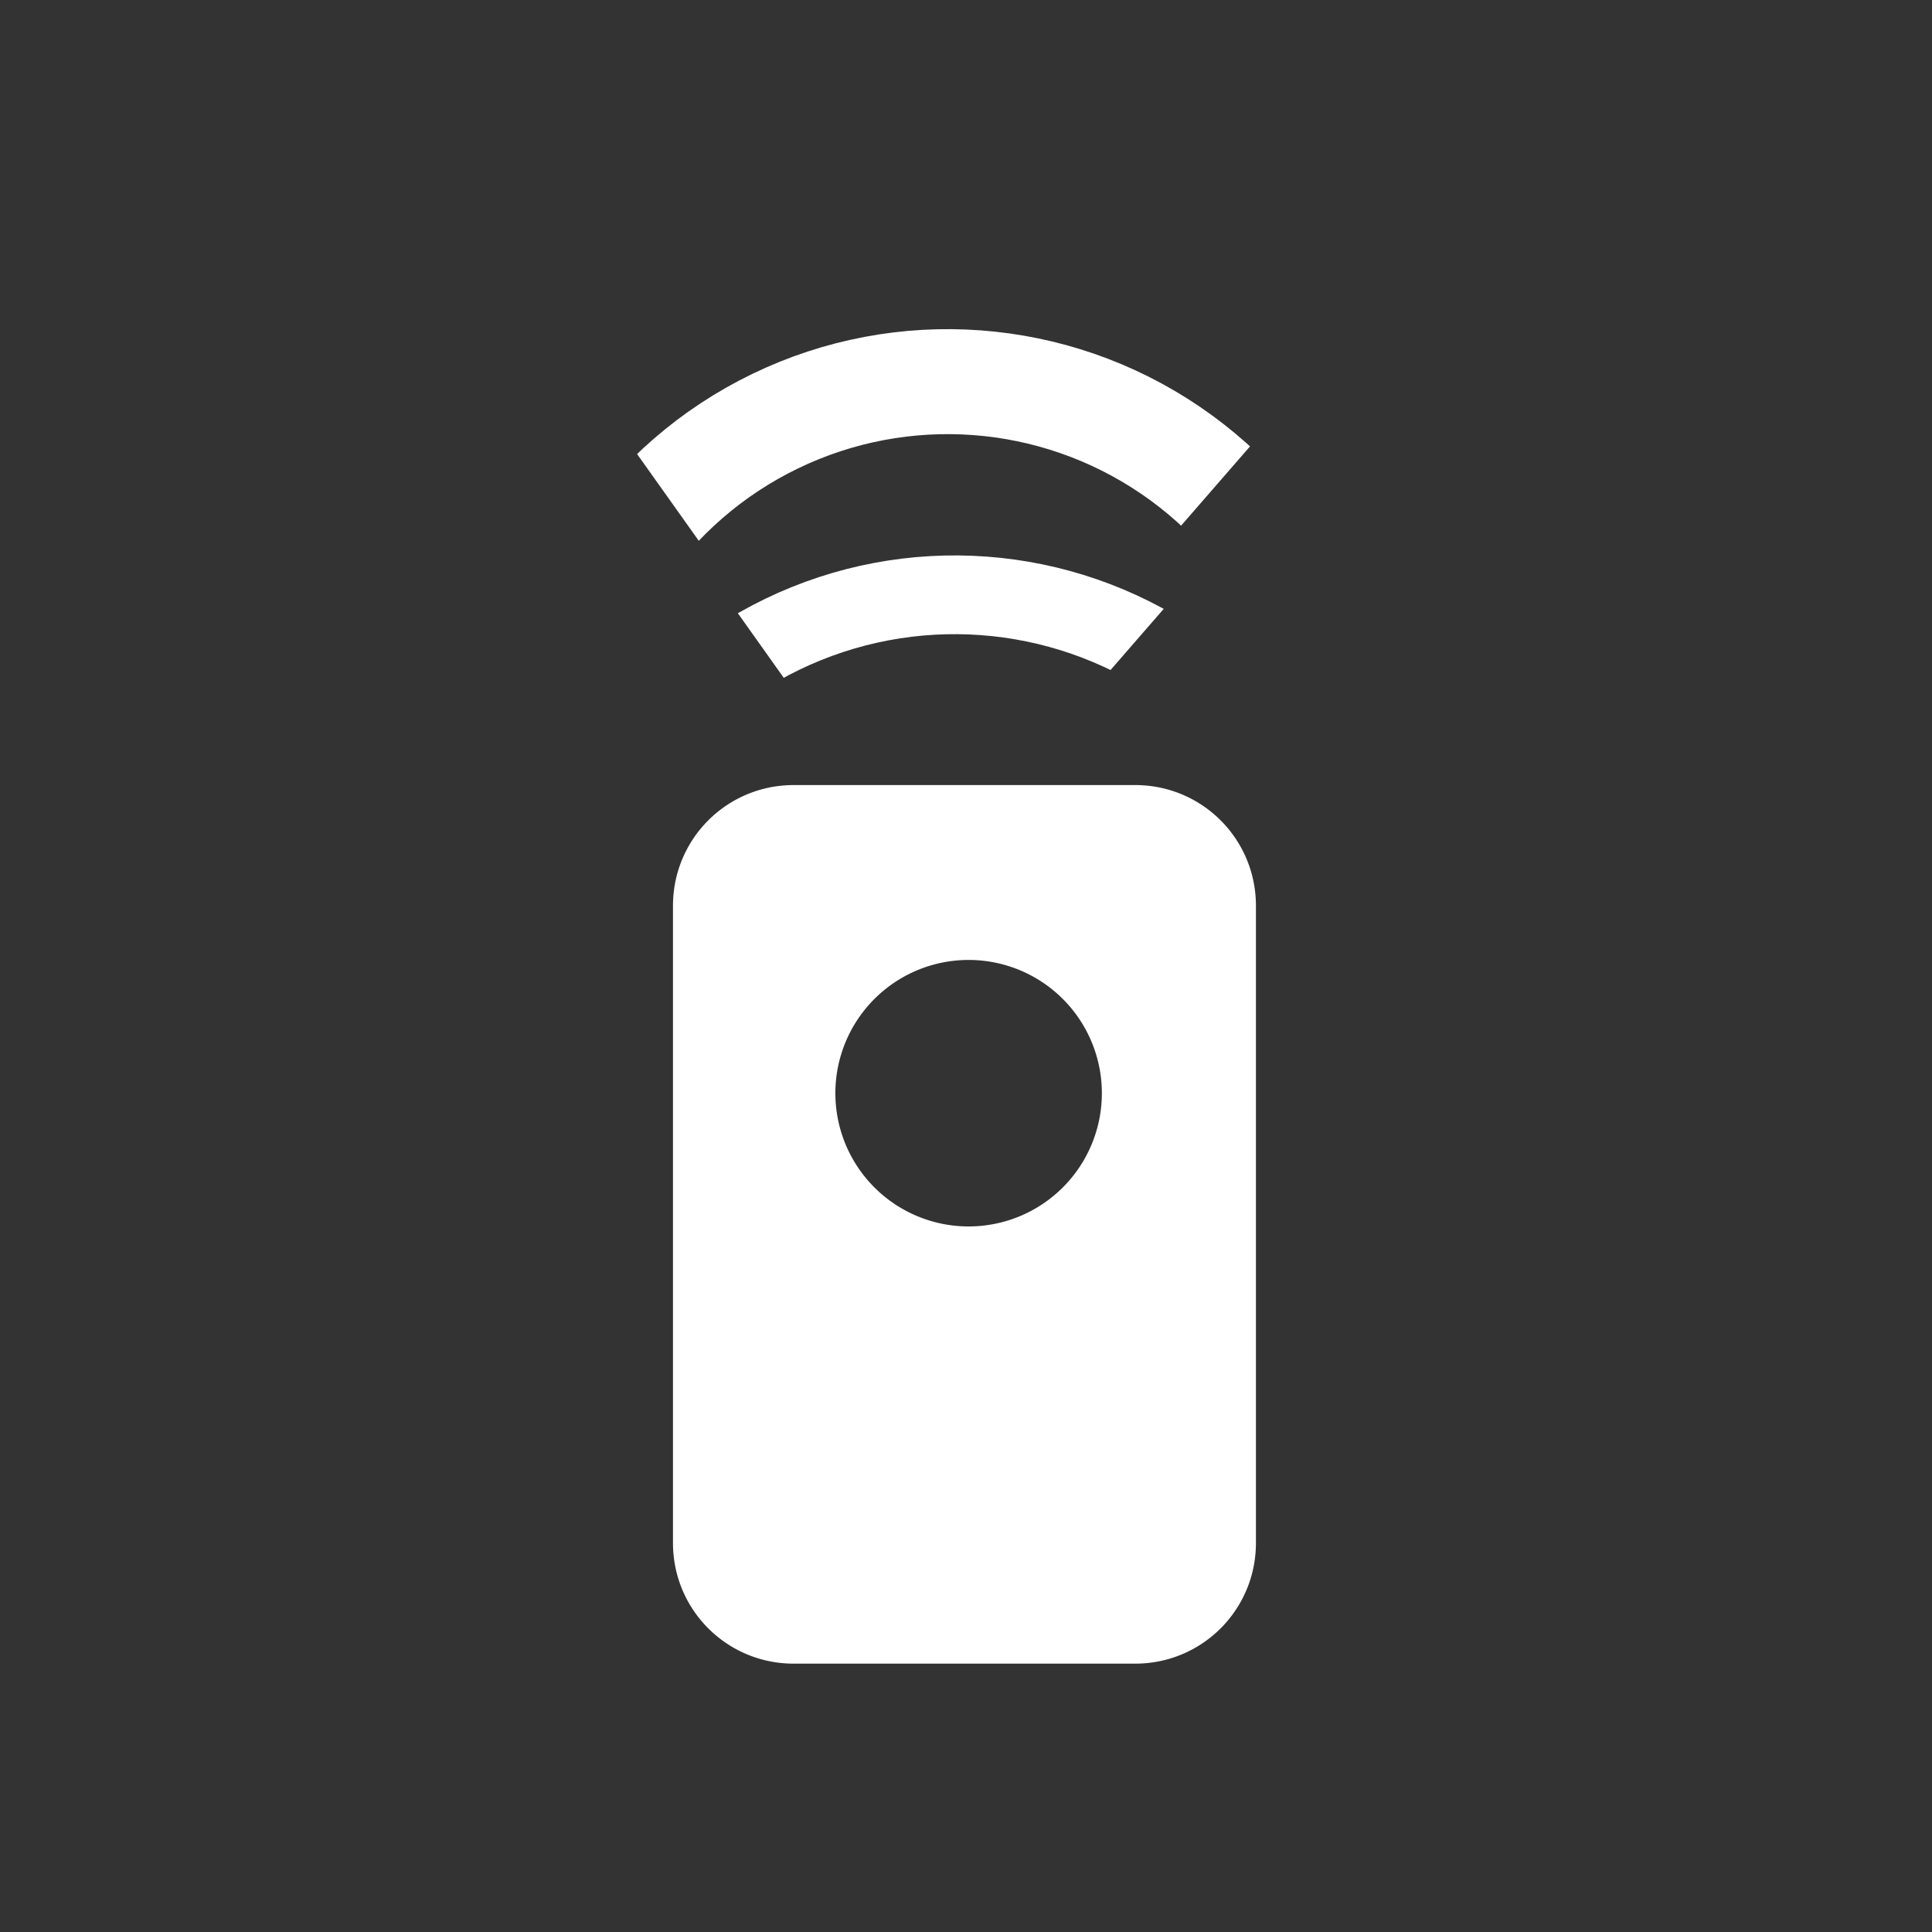 <?xml version="1.0" encoding="UTF-8" standalone="no"?>
<svg
   width="456"
   height="456"
   viewBox="0 0 456 456"
   version="1.1"
   xml:space="preserve"
   style="fill-rule:evenodd;clip-rule:evenodd;stroke-linejoin:round;stroke-miterlimit:2;"
   id="svg4"
   sodipodi:docname="appiconfg.svg"
   inkscape:export-filename="appiconfg.svg"
   inkscape:export-xdpi="96"
   inkscape:export-ydpi="96"
   inkscape:version="1.3.2 (091e20e, 2023-11-25, custom)"
   xmlns:inkscape="http://www.inkscape.org/namespaces/inkscape"
   xmlns:sodipodi="http://sodipodi.sourceforge.net/DTD/sodipodi-0.dtd"
   xmlns="http://www.w3.org/2000/svg"
   xmlns:svg="http://www.w3.org/2000/svg"><rect x="0" y="0" width="456" height="456" fill="#333333" stroke="none"/><defs
   id="defs4"><filter
     id="mask-powermask-path-effect6_inverse"
     inkscape:label="filtermask-powermask-path-effect6"
     style="color-interpolation-filters:sRGB"
     height="100"
     width="100"
     x="-50"
     y="-50"><feColorMatrix
       id="mask-powermask-path-effect6_primitive1"
       values="1"
       type="saturate"
       result="fbSourceGraphic" /><feColorMatrix
       id="mask-powermask-path-effect6_primitive2"
       values="-1 0 0 0 1 0 -1 0 0 1 0 0 -1 0 1 0 0 0 1 0 "
       in="fbSourceGraphic" /></filter><clipPath
     clipPathUnits="userSpaceOnUse"
     id="clipPath10"><path
       style="clip-rule:evenodd;fill:#ffffff;fill-opacity:1;fill-rule:evenodd;stroke:none;stroke-width:15;stroke-linejoin:round;stroke-miterlimit:2;stroke-dasharray:none;stroke-opacity:1;paint-order:markers fill stroke"
       d="m 126.914,-364.084 80.114,96.772 82.494,-110.256 -168.161,-3.173 z"
       id="path10" /></clipPath><clipPath
     clipPathUnits="userSpaceOnUse"
     id="clipPath11"><path
       style="display:inline;fill:#ffffff;fill-opacity:1;stroke:none;stroke-width:15;stroke-dasharray:none;stroke-opacity:1;paint-order:markers fill stroke"
       d="m 126.914,-364.084 80.114,96.772 82.494,-110.256 -168.161,-3.173 z"
       id="path11" /></clipPath></defs><sodipodi:namedview
   id="namedview4"
   pagecolor="#ffffff"
   bordercolor="#000000"
   borderopacity="0.25"
   inkscape:showpageshadow="2"
   inkscape:pageopacity="0.0"
   inkscape:pagecheckerboard="0"
   inkscape:deskcolor="#d1d1d1"
   inkscape:zoom="0.63034848"
   inkscape:cx="82.494052"
   inkscape:cy="92.805808"
   inkscape:window-width="1920"
   inkscape:window-height="1009"
   inkscape:window-x="1912"
   inkscape:window-y="-8"
   inkscape:window-maximized="1"
   inkscape:current-layer="svg4" />
    <rect
   style="clip-rule:evenodd;display:none;fill:#803300;fill-rule:evenodd;stroke-width:0.582;stroke-linejoin:round;stroke-miterlimit:2;paint-order:markers fill stroke"
   id="rect4"
   width="484.605"
   height="468.9"
   x="-7.292"
   y="-3.365"
   sodipodi:insensitive="true" />
    
    
    
<g
   id="g11"
   inkscape:label="detector"
   transform="matrix(1.239,0,0,1.239,-39.683,435.907)"><path
     id="path6"
     style="clip-rule:evenodd;fill:#ffffff;fill-rule:evenodd;stroke-width:0.582;stroke-linejoin:round;stroke-miterlimit:2;paint-order:markers fill stroke"
     d="m 183.232,-202.269 c -12.744,0 -23.004,10.26 -23.004,23.004 v 121.361 c 0,12.744 10.26,23.002 23.004,23.002 h 65.043 c 12.744,0 23.004,-10.258 23.004,-23.002 V -179.265 c 0,-12.744 -10.26,-23.004 -23.004,-23.004 z m 33.314,33.314 a 25.383,25.383 0 0 1 25.383,25.383 25.383,25.383 0 0 1 -25.383,25.383 25.383,25.383 0 0 1 -25.383,-25.383 25.383,25.383 0 0 1 25.383,-25.383 z" /><circle
     style="fill:none;stroke:#ffffff;stroke-width:20;stroke-dasharray:none;stroke-opacity:1;paint-order:markers fill stroke"
     id="path7"
     cx="213.374"
     cy="-279.211"
     r="75.459"
     clip-path="url(#clipPath11)"
     transform="rotate(4.205,-815.99,-252.682)" /><circle
     style="clip-rule:evenodd;fill:none;fill-rule:evenodd;stroke:#ffffff;stroke-width:15;stroke-linejoin:round;stroke-miterlimit:2;stroke-dasharray:none;stroke-opacity:1;paint-order:markers fill stroke"
     id="path7-4"
     cx="213.697"
     cy="-246.667"
     r="75.459"
     clip-path="url(#clipPath10)"
     transform="rotate(4.205,-924.941,-202.207)" /></g></svg>
